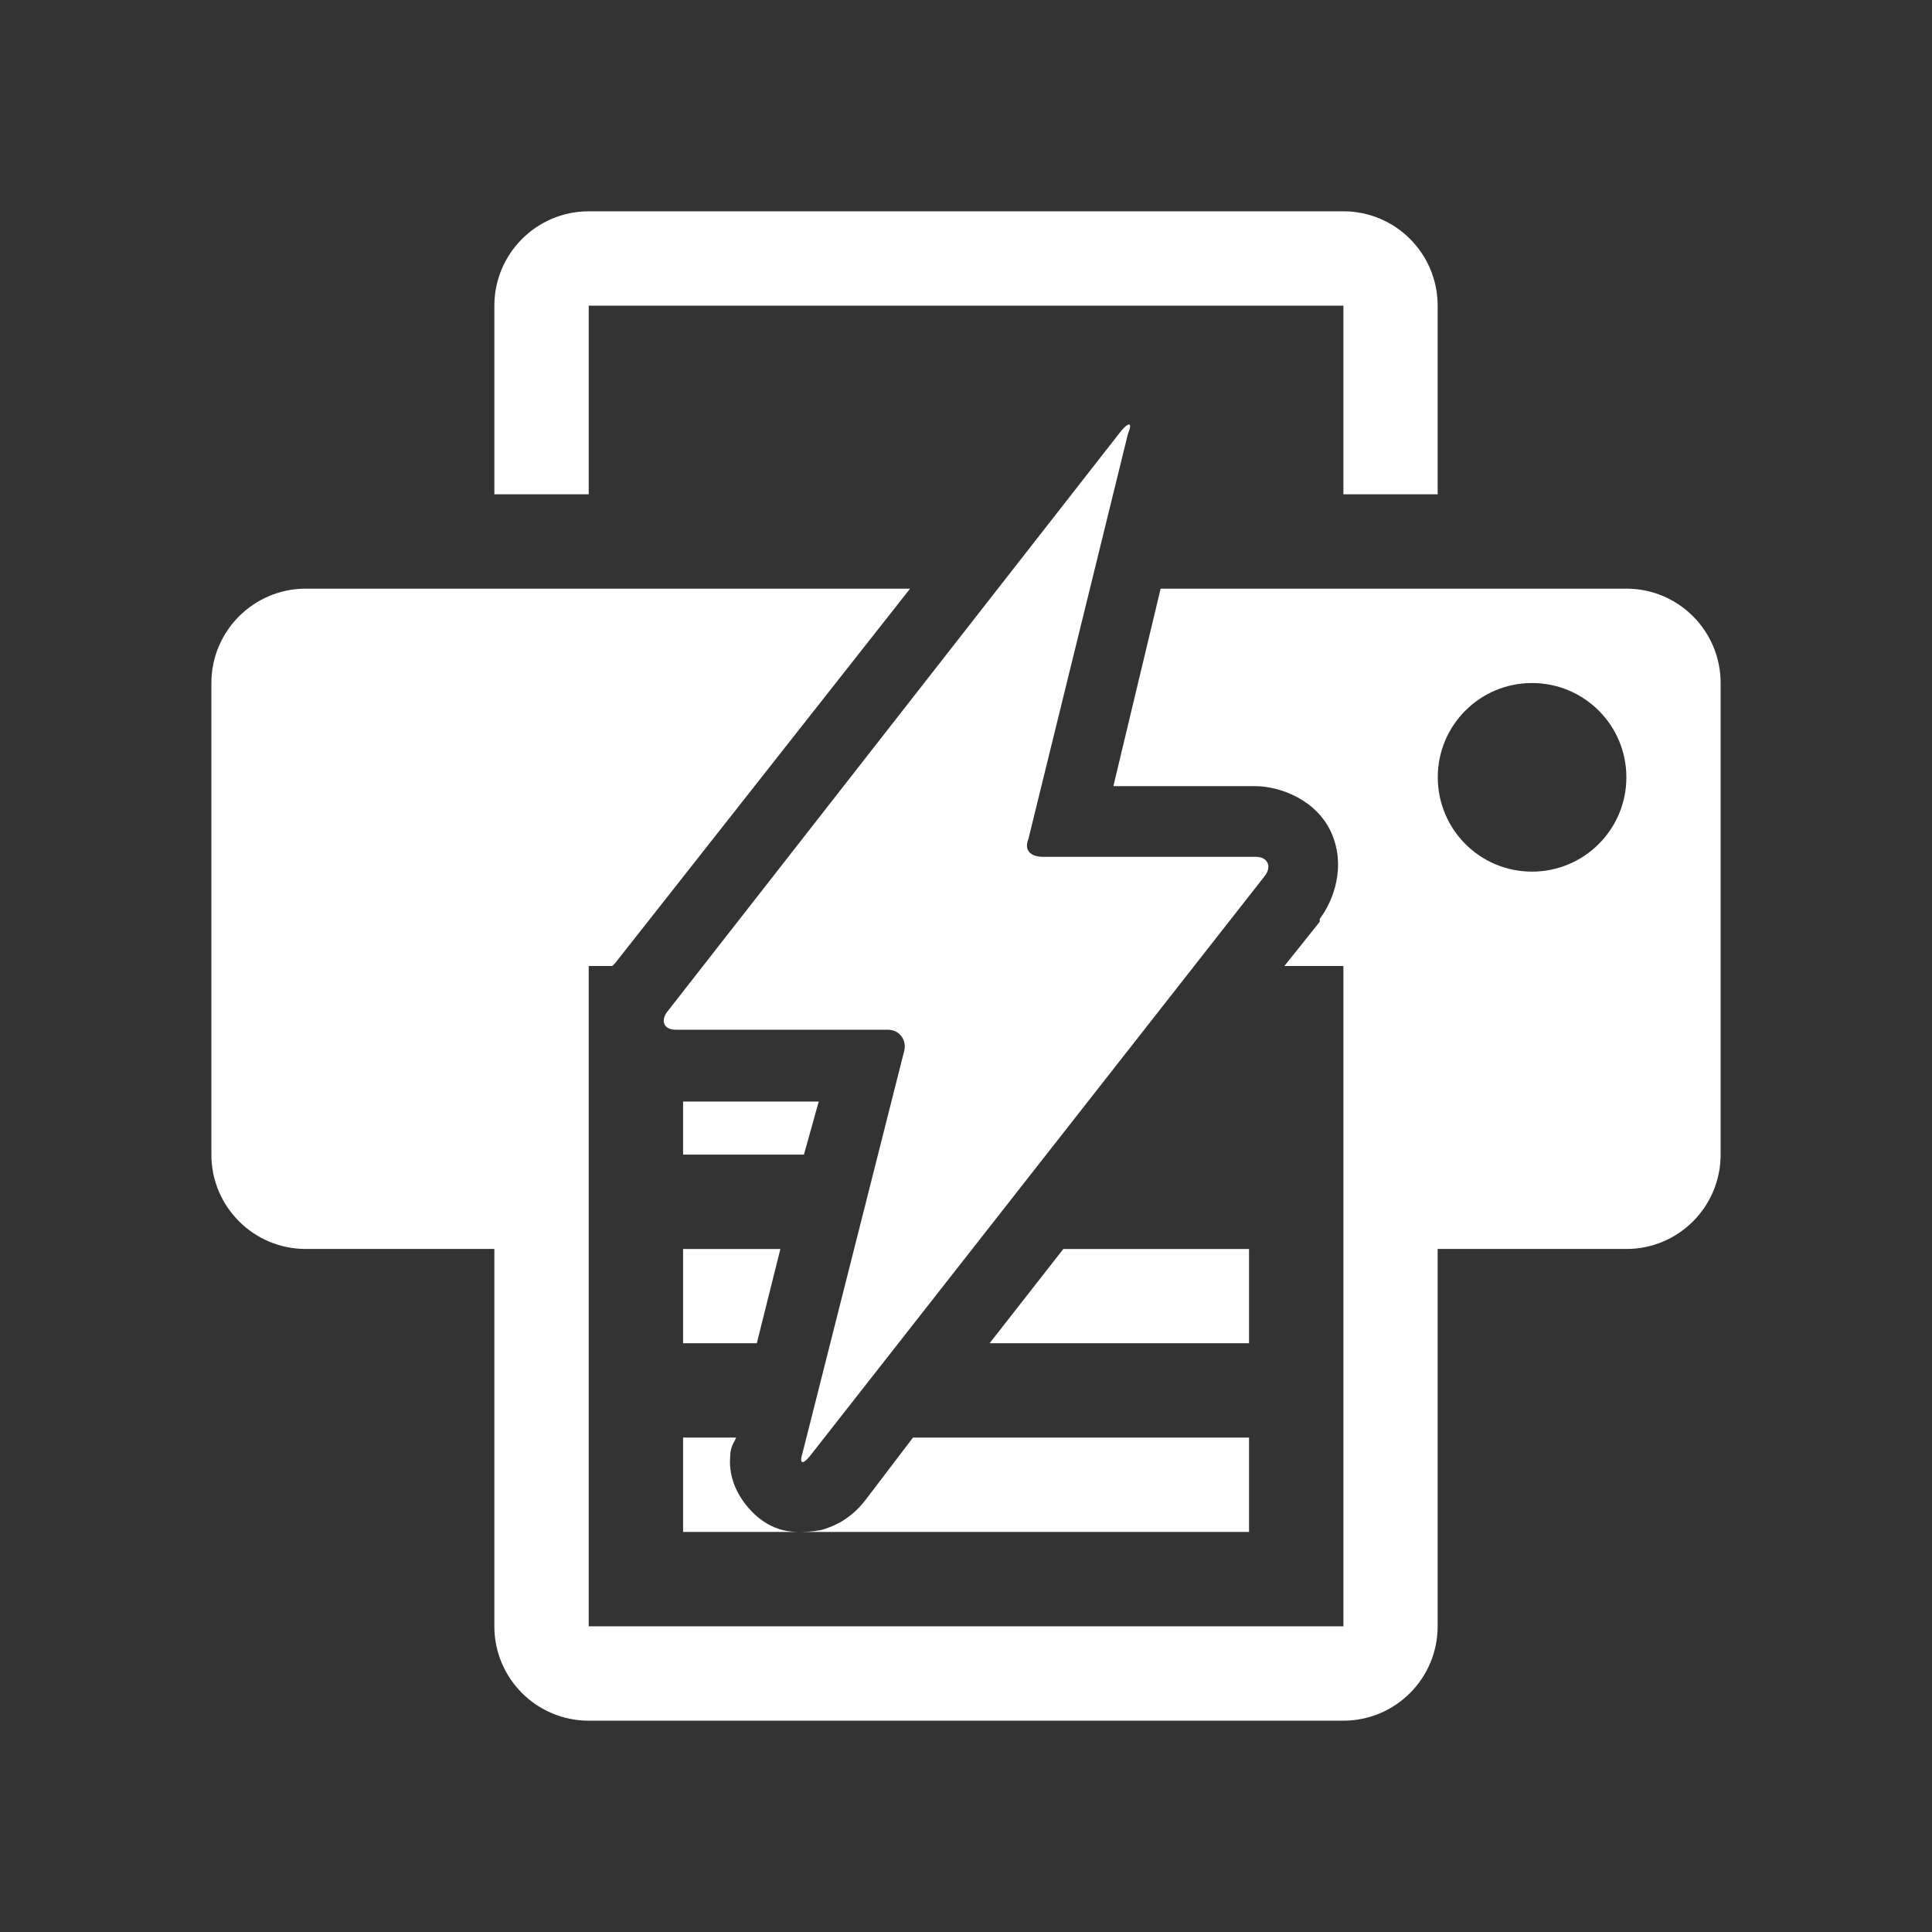 <?xml version="1.0" encoding="UTF-8" standalone="no"?>
<svg
   xmlns:dc="http://purl.org/dc/elements/1.1/"
   xmlns:cc="http://creativecommons.org/ns#"
   xmlns:rdf="http://www.w3.org/1999/02/22-rdf-syntax-ns#"
   xmlns:svg="http://www.w3.org/2000/svg"
   xmlns="http://www.w3.org/2000/svg"
   xmlns:sodipodi="http://sodipodi.sourceforge.net/DTD/sodipodi-0.dtd"
   xmlns:inkscape="http://www.inkscape.org/namespaces/inkscape"
   width="512"
   height="512"
   viewBox="0 0 384 384"
   id="svg2"
   version="1.1"
   inkscape:version="0.48.5 r10040"
   sodipodi:docname="document-print-direct.svg">
  <rect x="0" y="0" width="384" height="384" fill="#333333" stroke="none"/>
  <sodipodi:namedview
     pagecolor="#ffffff"
     bordercolor="#ffffff"
     borderopacity="1"
     objecttolerance="10"
     gridtolerance="10"
     guidetolerance="10"
     inkscape:pageopacity="0"
     inkscape:pageshadow="2"
     inkscape:window-width="1306"
     inkscape:window-height="715"
     id="namedview14"
     showgrid="false"
     inkscape:zoom="0.4609375"
     inkscape:cx="-11.932203"
     inkscape:cy="256"
     inkscape:window-x="56"
     inkscape:window-y="28"
     inkscape:window-maximized="1"
     inkscape:current-layer="svg2" />
  <defs
     id="defs16">
    <clipPath
       clipPathUnits="userSpaceOnUse"
       id="clipPath3408">
      <path
         id="path3410"
         d="M 19.5,0 C 8.702,0 0,8.702 0,19.5 l 0,345 C 0,375.298 8.702,384 19.5,384 l 345,0 c 10.798,0 19.5,-8.702 19.5,-19.5 l 0,-345 C 384,8.702 375.298,0 364.5,0 l -345,0 z"
         style="fill:none;fill-opacity:1;stroke:none"
         inkscape:connector-curvature="0" />
    </clipPath>
  </defs>
  <path
     inkscape:connector-curvature="0"
     style="fill:none;fill-opacity:1;stroke:none"
     d="M 19.5,0 C 8.702,0 0,8.702 0,19.5 l 0,345 C 0,375.298 8.702,384 19.5,384 l 345,0 c 10.798,0 19.5,-8.702 19.5,-19.5 l 0,-345 C 384,8.702 375.298,0 364.5,0 l -345,0 z"
     id="rect2986" />
  <g
     style="fill:#000000;opacity:0.0"
     id="g3015"
     clip-path="url(#clipPath3408)">
    <path
       inkscape:connector-curvature="0"
       d="m 117.013,42 c -10.348,0 -18.756,8.413 -18.756,18.756 L 487.165,449.665 c 0,-10.343 8.409,-18.756 18.756,-18.756 z"
       id="path3017"
       style="fill:#000000" />
    <path
       inkscape:connector-curvature="0"
       d="m 98.256,60.756 0,37.487 388.909,388.909 0,-37.487 z"
       id="path3019"
       style="fill:#000000" />
    <path
       inkscape:connector-curvature="0"
       d="m 98.256,98.244 18.756,0 388.909,388.909 -18.756,0 z"
       id="path3021"
       style="fill:#000000" />
    <path
       inkscape:connector-curvature="0"
       d="m 117.013,98.244 0,-37.487 388.909,388.909 0,37.487 z"
       id="path3023"
       style="fill:#000000" />
    <path
       inkscape:connector-curvature="0"
       d="m 117.013,60.756 150,0 388.909,388.909 -150,0 z"
       id="path3025"
       style="fill:#000000" />
    <path
       inkscape:connector-curvature="0"
       d="m 267.013,60.756 0,37.487 388.909,388.909 0,-37.487 z"
       id="path3027"
       style="fill:#000000" />
    <path
       inkscape:connector-curvature="0"
       d="m 267.013,98.244 18.731,0 388.909,388.909 -18.731,0 z"
       id="path3029"
       style="fill:#000000" />
    <path
       inkscape:connector-curvature="0"
       d="m 285.744,98.244 0,-37.487 388.909,388.909 0,37.487 z"
       id="path3031"
       style="fill:#000000" />
    <path
       inkscape:connector-curvature="0"
       d="m 285.744,60.756 c 0,-5.181 -2.099,-9.877 -5.497,-13.274 L 669.156,436.391 c 3.398,3.398 5.497,8.094 5.497,13.274 z"
       id="path3033"
       style="fill:#000000" />
    <path
       inkscape:connector-curvature="0"
       d="m 280.247,47.482 c -3.386,-3.386 -8.062,-5.482 -13.235,-5.482 L 655.921,430.909 c 5.173,0 9.849,2.096 13.235,5.482 z"
       id="path3035"
       style="fill:#000000" />
    <path
       inkscape:connector-curvature="0"
       d="m 267.013,42 -150,0 388.909,388.909 150,0 z"
       id="path3037"
       style="fill:#000000" />
    <path
       inkscape:connector-curvature="0"
       d="m 224.389,84.372 c -0.27,-0.001 -0.766,0.363 -1.46,1.158 L 611.838,474.438 c 0.694,-0.795 1.191,-1.159 1.46,-1.158 z"
       id="path3039"
       style="fill:#000000" />
    <path
       inkscape:connector-curvature="0"
       d="M 222.929,85.53 132.823,200.837 521.732,589.746 611.838,474.438 z"
       id="path3041"
       style="fill:#000000" />
    <path
       inkscape:connector-curvature="0"
       d="m 132.823,200.837 c -1.04,1.191 -1.169,2.466 -0.432,3.202 l 388.909,388.909 c -0.736,-0.736 -0.608,-2.011 0.432,-3.202 z"
       id="path3043"
       style="fill:#000000" />
    <path
       inkscape:connector-curvature="0"
       d="m 132.391,204.039 c 0.386,0.386 1.011,0.625 1.867,0.625 l 388.909,388.909 c -0.856,0 -1.481,-0.238 -1.867,-0.625 z"
       id="path3045"
       style="fill:#000000" />
    <path
       inkscape:connector-curvature="0"
       d="m 134.258,204.664 42.17,0 388.909,388.909 -42.17,0 z"
       id="path3047"
       style="fill:#000000" />
    <path
       inkscape:connector-curvature="0"
       d="m 176.429,204.664 c 1.013,0 1.853,0.371 2.445,0.962 l 388.909,388.909 c -0.592,-0.592 -1.432,-0.962 -2.445,-0.962 z"
       id="path3049"
       style="fill:#000000" />
    <path
       inkscape:connector-curvature="0"
       d="m 178.873,205.626 c 0.859,0.859 1.195,2.185 0.778,3.519 l 388.909,388.909 c 0.417,-1.334 0.081,-2.66 -0.778,-3.519 z"
       id="path3051"
       style="fill:#000000" />
    <path
       inkscape:connector-curvature="0"
       d="m 179.651,209.145 -20.116,79.532 388.909,388.909 20.116,-79.532 z"
       id="path3053"
       style="fill:#000000" />
    <path
       inkscape:connector-curvature="0"
       d="m 159.535,288.677 c -0.33,1.03 -0.37,1.657 -0.171,1.856 l 388.909,388.909 c -0.199,-0.199 -0.159,-0.826 0.171,-1.856 z"
       id="path3055"
       style="fill:#000000" />
    <path
       inkscape:connector-curvature="0"
       d="m 159.364,290.533 c 0.236,0.236 0.809,-0.133 1.631,-1.151 L 549.904,678.29 c -0.822,1.018 -1.395,1.387 -1.631,1.151 z"
       id="path3057"
       style="fill:#000000" />
    <path
       inkscape:connector-curvature="0"
       d="M 160.995,289.382 251.328,174.175 640.237,563.084 549.904,678.29 z"
       id="path3059"
       style="fill:#000000" />
    <path
       inkscape:connector-curvature="0"
       d="m 251.328,174.175 c 0.964,-1.196 0.995,-2.44 0.248,-3.187 L 640.485,559.897 c 0.746,0.746 0.716,1.99 -0.248,3.187 z"
       id="path3061"
       style="fill:#000000" />
    <path
       inkscape:connector-curvature="0"
       d="m 251.576,170.988 c -0.426,-0.426 -1.106,-0.69 -2.011,-0.69 l 388.909,388.909 c 0.904,0 1.584,0.264 2.011,0.69 z"
       id="path3063"
       style="fill:#000000" />
    <path
       inkscape:connector-curvature="0"
       d="m 249.565,170.298 -42.271,0 388.909,388.909 42.271,0 z"
       id="path3065"
       style="fill:#000000" />
    <path
       inkscape:connector-curvature="0"
       d="m 207.295,170.298 c -1.17,0 -2.08,-0.293 -2.621,-0.834 l 388.909,388.909 c 0.541,0.541 1.45,0.834 2.621,0.834 z"
       id="path3067"
       style="fill:#000000" />
    <path
       inkscape:connector-curvature="0"
       d="m 204.674,169.464 c -0.607,-0.607 -0.749,-1.525 -0.275,-2.69 l 388.909,388.909 c -0.475,1.165 -0.332,2.083 0.275,2.69 z"
       id="path3069"
       style="fill:#000000" />
    <path
       inkscape:connector-curvature="0"
       d="M 204.399,166.773 224.188,86.235 613.097,475.143 593.308,555.682 z"
       id="path3071"
       style="fill:#000000" />
    <path
       inkscape:connector-curvature="0"
       d="m 224.188,86.235 c 0.421,-1.03 0.521,-1.632 0.345,-1.808 l 388.909,388.909 c 0.176,0.176 0.077,0.779 -0.345,1.808 z"
       id="path3073"
       style="fill:#000000" />
    <path
       inkscape:connector-curvature="0"
       d="m 224.532,84.426 c -0.036,-0.036 -0.084,-0.054 -0.143,-0.055 l 388.909,388.909 c 0.059,2.4e-4 0.107,0.018 0.143,0.055 z"
       id="path3075"
       style="fill:#000000" />
    <path
       inkscape:connector-curvature="0"
       d="m 60.769,117 c -10.343,0 -18.756,8.409 -18.756,18.756 L 430.921,524.665 c 0,-10.348 8.413,-18.756 18.756,-18.756 z"
       id="path3077"
       style="fill:#000000" />
    <path
       inkscape:connector-curvature="0"
       d="m 42.013,135.756 0,93.731 388.909,388.909 0,-93.731 z"
       id="path3079"
       style="fill:#000000" />
    <path
       inkscape:connector-curvature="0"
       d="m 42.013,229.487 c 0,5.179 2.101,9.866 5.494,13.26 L 436.416,631.656 c -3.393,-3.393 -5.494,-8.08 -5.494,-13.26 z"
       id="path3081"
       style="fill:#000000" />
    <path
       inkscape:connector-curvature="0"
       d="m 47.507,242.747 c 3.397,3.397 8.088,5.497 13.262,5.497 L 449.678,637.152 c -5.174,0 -9.865,-2.1 -13.262,-5.497 z"
       id="path3083"
       style="fill:#000000" />
    <path
       inkscape:connector-curvature="0"
       d="m 60.769,248.244 37.487,0 388.909,388.909 -37.487,0 z"
       id="path3085"
       style="fill:#000000" />
    <path
       inkscape:connector-curvature="0"
       d="m 98.256,248.244 0,75 388.909,388.909 0,-75 z"
       id="path3087"
       style="fill:#000000" />
    <path
       inkscape:connector-curvature="0"
       d="m 98.256,323.244 c 0,5.179 2.101,9.866 5.495,13.26 l 388.909,388.909 c -3.394,-3.394 -5.495,-8.082 -5.495,-13.26 z"
       id="path3089"
       style="fill:#000000" />
    <path
       inkscape:connector-curvature="0"
       d="M 103.751,336.504 C 107.147,339.9 111.837,342 117.013,342 l 388.909,388.909 c -5.175,0 -9.866,-2.1 -13.262,-5.496 z"
       id="path3091"
       style="fill:#000000" />
    <path
       inkscape:connector-curvature="0"
       d="m 117.013,342 149.975,0 388.909,388.909 -149.975,0 z"
       id="path3093"
       style="fill:#000000" />
    <path
       inkscape:connector-curvature="0"
       d="m 266.987,342 c 10.364,0 18.756,-8.397 18.756,-18.756 l 388.909,388.909 c 0,10.359 -8.393,18.756 -18.756,18.756 z"
       id="path3095"
       style="fill:#000000" />
    <path
       inkscape:connector-curvature="0"
       d="m 285.744,323.244 0,-75 388.909,388.909 0,75 z"
       id="path3097"
       style="fill:#000000" />
    <path
       inkscape:connector-curvature="0"
       d="m 285.744,248.244 37.513,0 388.909,388.909 -37.513,0 z"
       id="path3099"
       style="fill:#000000" />
    <path
       inkscape:connector-curvature="0"
       d="m 323.256,248.244 c 10.361,0 18.731,-8.397 18.731,-18.756 l 388.909,388.909 c 0,10.359 -8.371,18.756 -18.731,18.756 z"
       id="path3101"
       style="fill:#000000" />
    <path
       inkscape:connector-curvature="0"
       d="m 341.987,229.487 0,-93.731 388.909,388.909 0,93.731 z"
       id="path3103"
       style="fill:#000000" />
    <path
       inkscape:connector-curvature="0"
       d="m 341.987,135.756 c 0,-5.182 -2.099,-9.877 -5.496,-13.274 L 725.4,511.391 c 3.397,3.397 5.496,8.092 5.496,13.274 z"
       id="path3105"
       style="fill:#000000" />
    <path
       inkscape:connector-curvature="0"
       d="M 336.491,122.483 C 333.105,119.096 328.428,117 323.256,117 l 388.909,388.909 c 5.172,0 9.848,2.096 13.235,5.482 z"
       id="path3107"
       style="fill:#000000" />
    <path
       inkscape:connector-curvature="0"
       d="m 323.256,117 -92.573,0 388.909,388.909 92.573,0 z"
       id="path3109"
       style="fill:#000000" />
    <path
       inkscape:connector-curvature="0"
       d="m 230.683,117 -9.391,39.25 388.909,388.909 9.391,-39.25 z"
       id="path3111"
       style="fill:#000000" />
    <path
       inkscape:connector-curvature="0"
       d="m 221.293,156.25 28.122,0 388.909,388.909 -28.122,0 z"
       id="path3113"
       style="fill:#000000" />
    <path
       inkscape:connector-curvature="0"
       d="m 249.414,156.25 c 3.73,0 8.752,1.511 12.273,5.033 l 388.909,388.909 c -3.522,-3.522 -8.544,-5.033 -12.273,-5.033 z"
       id="path3115"
       style="fill:#000000" />
    <path
       inkscape:connector-curvature="0"
       d="m 261.688,161.282 c 1.209,1.209 2.241,2.655 2.983,4.358 l 388.909,388.909 c -0.742,-1.703 -1.774,-3.149 -2.983,-4.358 z"
       id="path3117"
       style="fill:#000000" />
    <path
       inkscape:connector-curvature="0"
       d="m 264.671,165.64 c 2.807,6.445 0.534,13.168 -2.367,16.994 l 388.909,388.909 c 2.9,-3.826 5.173,-10.549 2.367,-16.994 z"
       id="path3119"
       style="fill:#000000" />
    <path
       inkscape:connector-curvature="0"
       d="m 262.305,182.634 0,0.579 388.909,388.909 0,-0.579 z"
       id="path3121"
       style="fill:#000000" />
    <path
       inkscape:connector-curvature="0"
       d="m 262.305,183.214 -7.024,8.787 388.909,388.909 7.024,-8.787 z"
       id="path3123"
       style="fill:#000000" />
    <path
       inkscape:connector-curvature="0"
       d="m 255.28,192 11.732,0 388.909,388.909 -11.732,0 z"
       id="path3125"
       style="fill:#000000" />
    <path
       inkscape:connector-curvature="0"
       d="m 267.013,192 0,131.244 388.909,388.909 0,-131.244 z"
       id="path3127"
       style="fill:#000000" />
    <path
       inkscape:connector-curvature="0"
       d="m 267.013,323.244 -150,0 388.909,388.909 150,0 z"
       id="path3129"
       style="fill:#000000" />
    <path
       inkscape:connector-curvature="0"
       d="m 117.013,323.244 0,-131.244 388.909,388.909 0,131.244 z"
       id="path3131"
       style="fill:#000000" />
    <path
       inkscape:connector-curvature="0"
       d="m 117.013,192 4.683,0 388.909,388.909 -4.683,0 z"
       id="path3133"
       style="fill:#000000" />
    <path
       inkscape:connector-curvature="0"
       d="m 121.695,192 0.579,-0.579 388.909,388.909 -0.579,0.579 z"
       id="path3135"
       style="fill:#000000" />
    <path
       inkscape:connector-curvature="0"
       d="M 122.274,191.421 180.885,117 569.793,505.909 511.183,580.33 z"
       id="path3137"
       style="fill:#000000" />
    <path
       inkscape:connector-curvature="0"
       d="m 180.885,117 -120.116,0 388.909,388.909 120.116,0 z"
       id="path3139"
       style="fill:#000000" />
    <path
       inkscape:connector-curvature="0"
       d="m 304.5,135.756 c 5.186,0 9.878,2.1 13.272,5.494 l 388.909,388.909 c -3.394,-3.394 -8.086,-5.494 -13.272,-5.494 z"
       id="path3141"
       style="fill:#000000" />
    <path
       inkscape:connector-curvature="0"
       d="m 317.772,141.25 c 3.389,3.389 5.484,8.069 5.484,13.237 l 388.909,388.909 c 0,-5.168 -2.095,-9.848 -5.484,-13.237 z"
       id="path3143"
       style="fill:#000000" />
    <path
       inkscape:connector-curvature="0"
       d="m 323.256,154.487 c 0,10.364 -8.393,18.756 -18.756,18.756 l 388.909,388.909 c 10.364,0 18.756,-8.393 18.756,-18.756 z"
       id="path3145"
       style="fill:#000000" />
    <path
       inkscape:connector-curvature="0"
       d="m 304.5,173.244 c -5.176,0 -9.853,-2.093 -13.24,-5.479 l 388.909,388.909 c 3.386,3.386 8.064,5.479 13.24,5.479 z"
       id="path3147"
       style="fill:#000000" />
    <path
       inkscape:connector-curvature="0"
       d="m 291.26,167.764 c -3.395,-3.395 -5.492,-8.089 -5.492,-13.277 l 388.909,388.909 c 0,5.188 2.097,9.882 5.492,13.277 z"
       id="path3149"
       style="fill:#000000" />
    <path
       inkscape:connector-curvature="0"
       d="m 285.769,154.487 c 0,-10.343 8.367,-18.731 18.731,-18.731 l 388.909,388.909 c -10.364,0 -18.731,8.388 -18.731,18.731 z"
       id="path3151"
       style="fill:#000000" />
    <path
       inkscape:connector-curvature="0"
       d="m 135.769,218.939 0,10.549 388.909,388.909 0,-10.549 z"
       id="path3153"
       style="fill:#000000" />
    <path
       inkscape:connector-curvature="0"
       d="m 135.769,229.487 24.018,0 388.909,388.909 -24.018,0 z"
       id="path3155"
       style="fill:#000000" />
    <path
       inkscape:connector-curvature="0"
       d="m 159.787,229.487 2.946,-10.549 388.909,388.909 -2.946,10.549 z"
       id="path3157"
       style="fill:#000000" />
    <path
       inkscape:connector-curvature="0"
       d="m 162.733,218.939 -26.964,0 388.909,388.909 26.964,0 z"
       id="path3159"
       style="fill:#000000" />
    <path
       inkscape:connector-curvature="0"
       d="m 135.769,248.244 0,18.731 388.909,388.909 0,-18.731 z"
       id="path3161"
       style="fill:#000000" />
    <path
       inkscape:connector-curvature="0"
       d="m 135.769,266.975 14.653,0 388.909,388.909 -14.653,0 z"
       id="path3163"
       style="fill:#000000" />
    <path
       inkscape:connector-curvature="0"
       d="m 150.421,266.975 4.683,-18.731 388.909,388.909 -4.683,18.731 z"
       id="path3165"
       style="fill:#000000" />
    <path
       inkscape:connector-curvature="0"
       d="m 155.104,248.244 -19.335,0 388.909,388.909 19.335,0 z"
       id="path3167"
       style="fill:#000000" />
    <path
       inkscape:connector-curvature="0"
       d="m 211.348,248.244 -14.653,18.731 388.909,388.909 14.653,-18.731 z"
       id="path3169"
       style="fill:#000000" />
    <path
       inkscape:connector-curvature="0"
       d="m 196.695,266.975 51.561,0 388.909,388.909 -51.561,0 z"
       id="path3171"
       style="fill:#000000" />
    <path
       inkscape:connector-curvature="0"
       d="m 248.256,266.975 0,-18.731 388.909,388.909 0,18.731 z"
       id="path3173"
       style="fill:#000000" />
    <path
       inkscape:connector-curvature="0"
       d="m 248.256,248.244 -36.908,0 388.909,388.909 36.908,0 z"
       id="path3175"
       style="fill:#000000" />
    <path
       inkscape:connector-curvature="0"
       d="m 135.769,285.731 0,18.756 388.909,388.909 0,-18.756 z"
       id="path3177"
       style="fill:#000000" />
    <path
       inkscape:connector-curvature="0"
       d="m 135.769,304.487 23.439,0 388.909,388.909 -23.439,0 z"
       id="path3179"
       style="fill:#000000" />
    <path
       inkscape:connector-curvature="0"
       d="m 159.208,304.487 c -1.816,0.017 -3.743,-0.155 -5.866,-1.183 l 388.909,388.909 c 2.123,1.028 4.05,1.2 5.866,1.183 z"
       id="path3181"
       style="fill:#000000" />
    <path
       inkscape:connector-curvature="0"
       d="m 153.342,303.304 c -1.454,-0.705 -2.71,-1.663 -3.766,-2.719 L 538.484,689.494 c 1.056,1.056 2.312,2.014 3.766,2.719 z"
       id="path3183"
       style="fill:#000000" />
    <path
       inkscape:connector-curvature="0"
       d="m 149.576,300.585 c -2.028,-2.028 -3.316,-4.417 -3.837,-6.067 L 534.647,683.426 c 0.521,1.65 1.809,4.039 3.837,6.067 z"
       id="path3185"
       style="fill:#000000" />
    <path
       inkscape:connector-curvature="0"
       d="m 145.739,294.518 c -0.797,-2.505 -0.663,-4.042 -0.604,-5.262 l 388.909,388.909 c -0.059,1.22 -0.193,2.757 0.604,5.262 z"
       id="path3187"
       style="fill:#000000" />
    <path
       inkscape:connector-curvature="0"
       d="m 145.134,289.256 c 0.088,-1.871 0.809,-2.598 1.183,-3.525 l 388.909,388.909 c -0.374,0.927 -1.095,1.653 -1.183,3.525 z"
       id="path3189"
       style="fill:#000000" />
    <path
       inkscape:connector-curvature="0"
       d="m 146.318,285.731 -10.549,0 388.909,388.909 10.549,0 z"
       id="path3191"
       style="fill:#000000" />
    <path
       inkscape:connector-curvature="0"
       d="m 159.208,304.487 89.048,0 388.909,388.909 -89.048,0 z"
       id="path3193"
       style="fill:#000000" />
    <path
       inkscape:connector-curvature="0"
       d="m 248.256,304.487 0,-18.756 388.909,388.909 0,18.756 z"
       id="path3195"
       style="fill:#000000" />
    <path
       inkscape:connector-curvature="0"
       d="m 248.256,285.731 -66.793,0 388.909,388.909 66.793,0 z"
       id="path3197"
       style="fill:#000000" />
    <path
       inkscape:connector-curvature="0"
       d="m 181.464,285.731 -9.366,12.311 388.909,388.909 9.366,-12.311 z"
       id="path3199"
       style="fill:#000000" />
    <path
       inkscape:connector-curvature="0"
       d="m 172.098,298.042 c -0.823,1.019 -1.67,2.111 -3.525,3.499 l 388.909,388.909 c 1.855,-1.389 2.702,-2.48 3.525,-3.499 z"
       id="path3201"
       style="fill:#000000" />
    <path
       inkscape:connector-curvature="0"
       d="m 168.574,301.542 c -0.931,0.696 -2.38,1.61 -4.683,2.367 l 388.909,388.909 c 2.303,-0.756 3.751,-1.67 4.683,-2.367 z"
       id="path3203"
       style="fill:#000000" />
    <path
       inkscape:connector-curvature="0"
       d="m 163.891,303.908 c -1.149,0.374 -2.862,0.562 -4.683,0.579 l 388.909,388.909 c 1.821,-0.017 3.533,-0.205 4.683,-0.579 z"
       id="path3205"
       style="fill:#000000" />
  </g>
  <path
     style="fill:#ffffff"
     d="m 117.013,42 c -10.348,0 -18.756,8.413 -18.756,18.756 l 0,37.487 18.756,0 0,-37.487 150,0 0,37.487 18.731,0 0,-37.487 c 0,-10.343 -8.367,-18.756 -18.731,-18.756 l -150,0 z m 107.377,42.372 c -0.27,-0.001 -0.766,0.363 -1.46,1.158 L 132.823,200.837 c -1.585,1.816 -1.053,3.827 1.435,3.827 l 42.17,0 c 2.484,0 3.927,2.228 3.223,4.481 l -20.116,79.532 c -0.722,2.253 -0.054,2.58 1.46,0.705 l 90.332,-115.206 c 1.515,-1.88 0.725,-3.877 -1.762,-3.877 l -42.271,0 c -2.484,0 -3.793,-1.322 -2.895,-3.525 l 19.789,-80.539 c 0.508,-1.241 0.548,-1.862 0.201,-1.863 z M 60.769,117 c -10.343,0 -18.756,8.409 -18.756,18.756 l 0,93.731 c 0,10.364 8.413,18.756 18.756,18.756 l 37.487,0 0,75 c 0,10.361 8.409,18.756 18.756,18.756 l 149.975,0 c 10.364,0 18.756,-8.397 18.756,-18.756 l 0,-75 37.513,0 c 10.361,0 18.731,-8.397 18.731,-18.756 l 0,-93.731 C 341.987,125.409 333.616,117 323.256,117 l -92.573,0 -9.391,39.25 28.122,0 c 5.01,0 12.352,2.726 15.257,9.391 2.807,6.445 0.534,13.168 -2.367,16.994 l 0,0.579 -7.024,8.787 11.732,0 0,131.244 -150,0 0,-131.244 4.683,0 0.579,-0.579 L 180.885,117 60.769,117 z M 304.5,135.756 c 10.364,0 18.756,8.388 18.756,18.731 0,10.364 -8.393,18.756 -18.756,18.756 -10.364,0 -18.731,-8.393 -18.731,-18.756 0,-10.343 8.367,-18.731 18.731,-18.731 z m -168.731,83.182 0,10.549 24.018,0 2.946,-10.549 -26.964,0 z m 0,29.305 0,18.731 14.653,0 4.683,-18.731 -19.335,0 z m 75.579,0 -14.653,18.731 51.561,0 0,-18.731 -36.908,0 z m -75.579,37.487 0,18.756 23.439,0 c -1.816,0.017 -3.743,-0.155 -5.866,-1.183 -4.246,-2.06 -6.81,-6.277 -7.603,-8.787 -0.797,-2.505 -0.663,-4.042 -0.604,-5.262 0.088,-1.871 0.809,-2.598 1.183,-3.525 l -10.549,0 z m 23.439,18.756 89.048,0 0,-18.756 -66.793,0 -9.366,12.311 c -0.823,1.019 -1.67,2.111 -3.525,3.499 -0.931,0.696 -2.38,1.61 -4.683,2.367 -1.149,0.374 -2.862,0.562 -4.683,0.579 z"
     id="path10"
     inkscape:connector-curvature="0" />
</svg>
